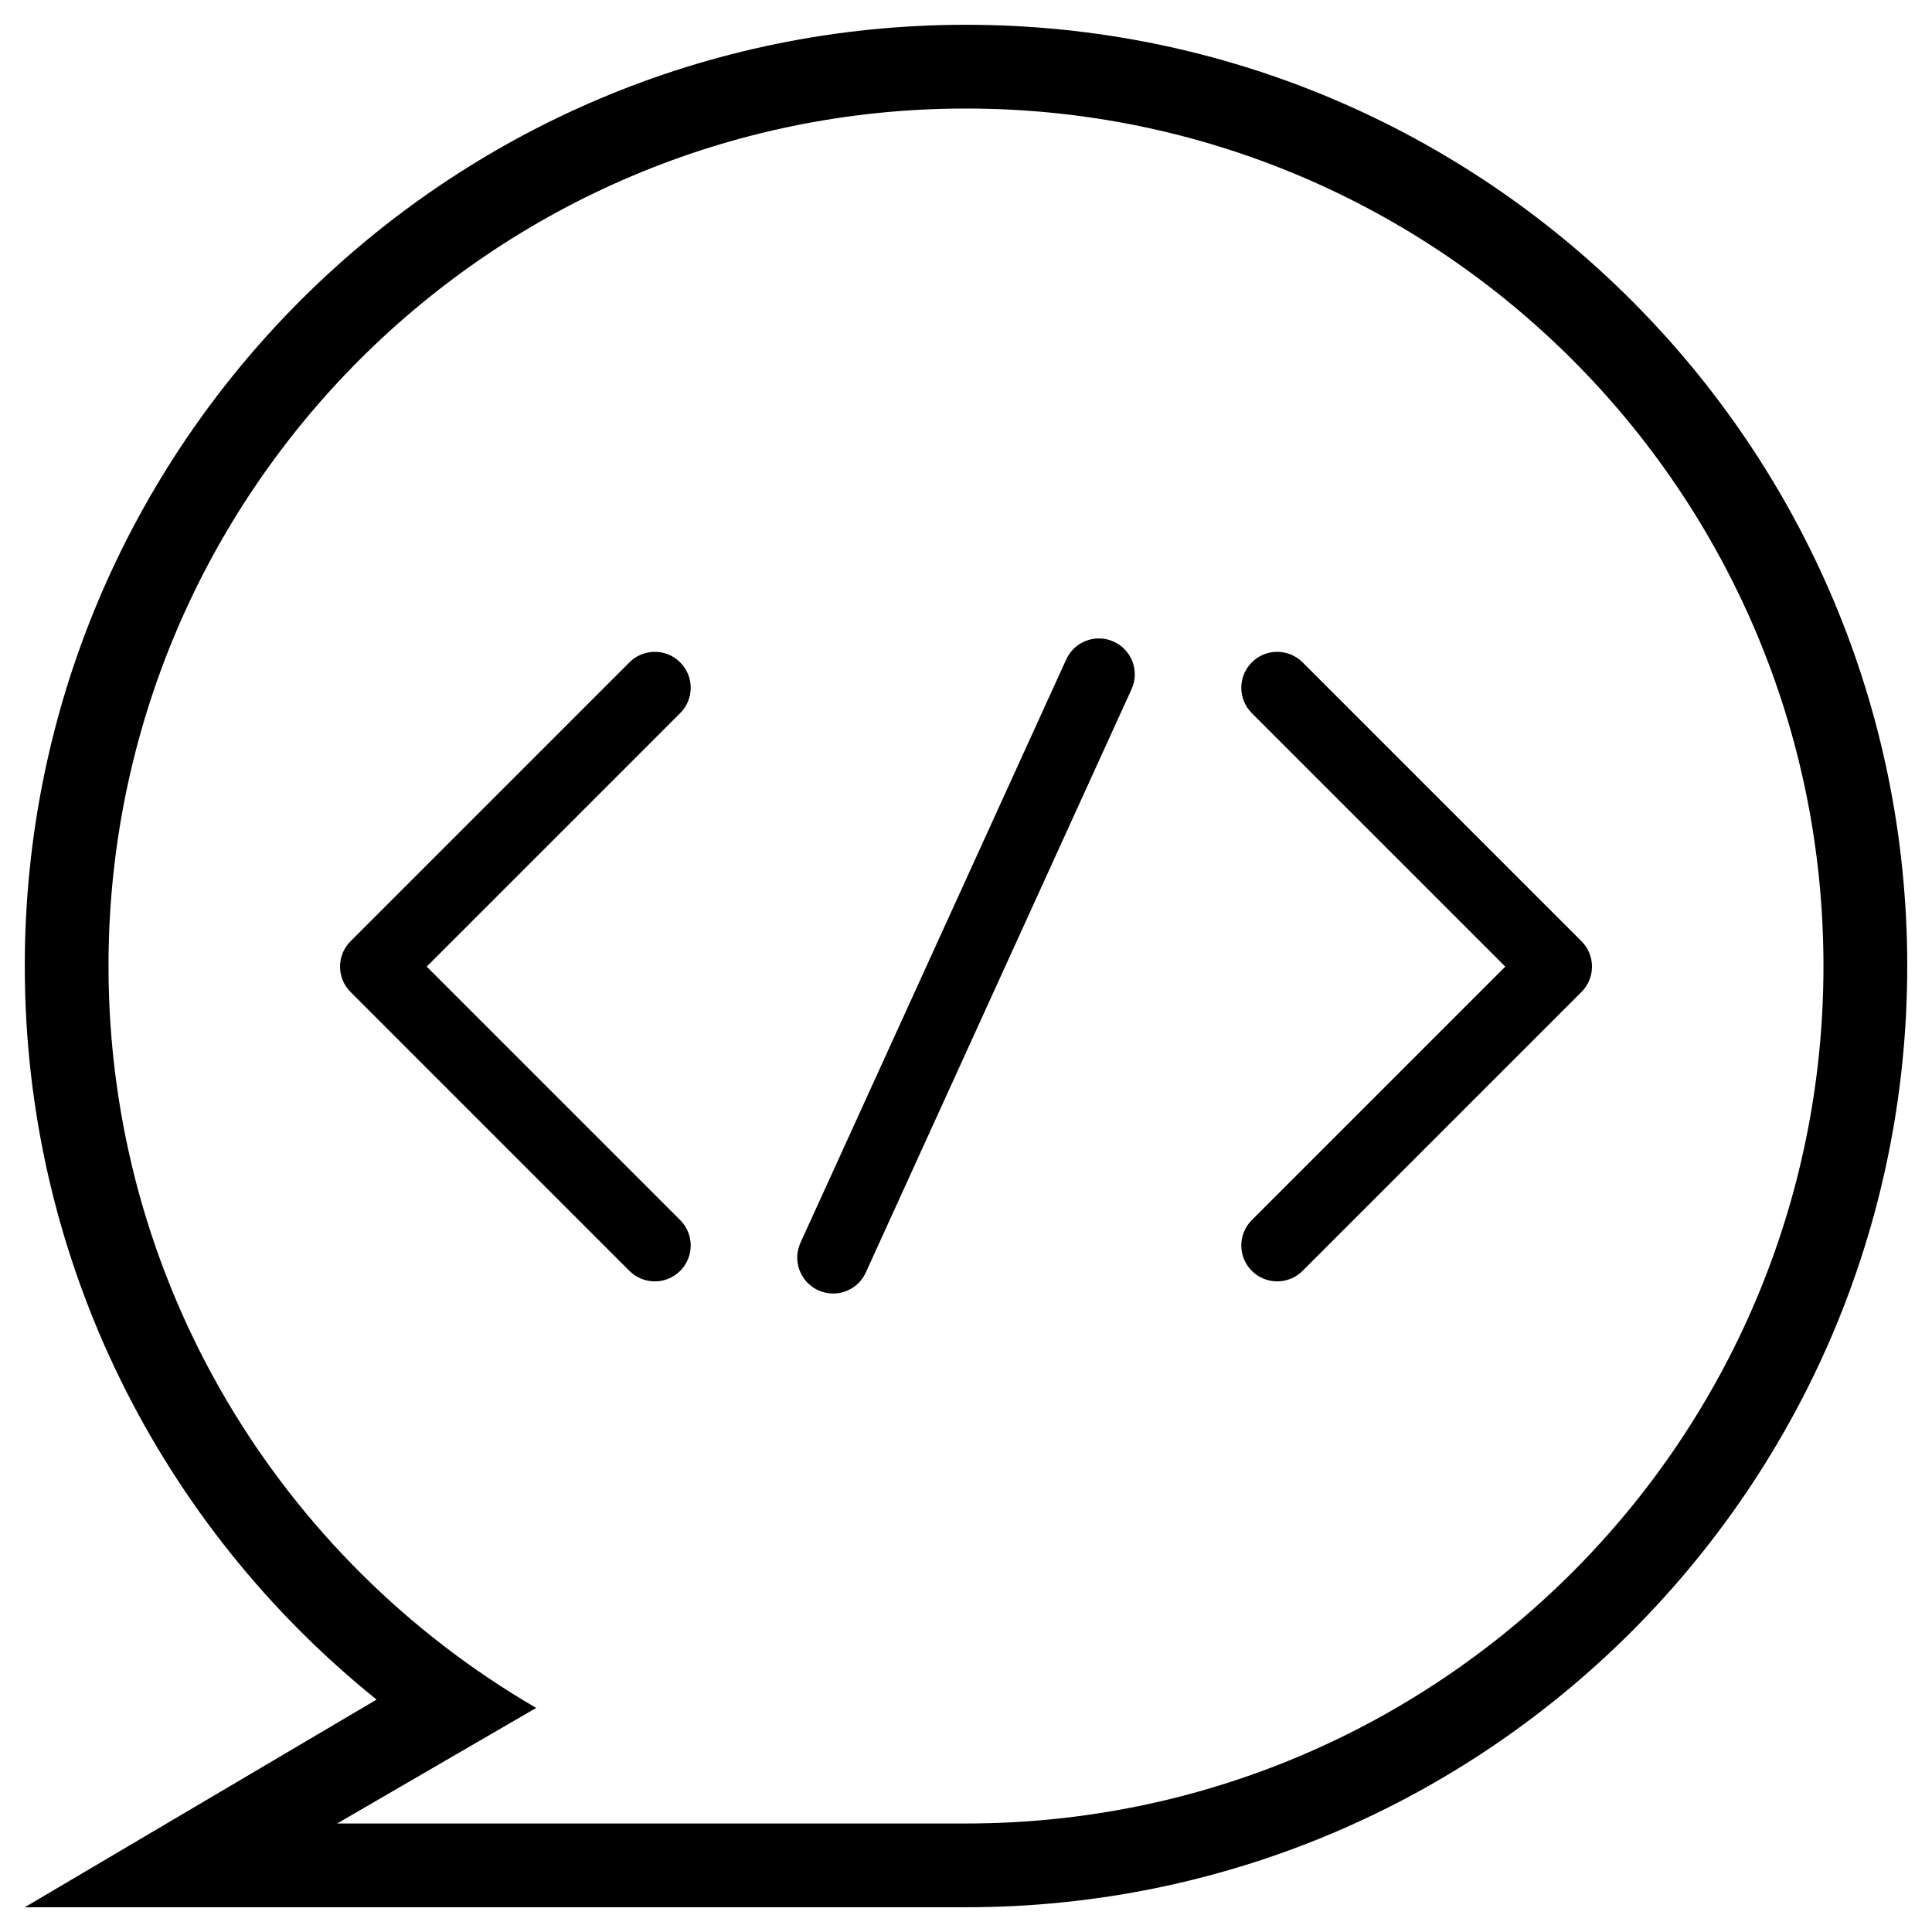 <svg xmlns="http://www.w3.org/2000/svg" fill="none" viewBox="10 10 80 80">
    <g id="SvgjsG1487" fill="none">
        <path
            xmlns="http://www.w3.org/2000/svg"
            d="M50,11.026c-21.525,0-38.974,17.449-38.974,38.974c0,12.283,5.688,23.232,14.567,30.376l-14.567,8.599H50  c21.525,0,38.975-17.449,38.975-38.975C88.975,28.475,71.523,11.026,50,11.026z M49.999,85.507H23.961l8.242-4.786  C21.617,74.574,14.493,63.123,14.493,50c0-19.61,15.896-35.506,35.506-35.506c19.61,0,35.507,15.896,35.507,35.506  C85.506,69.609,69.609,85.507,49.999,85.507z M38.165,60.521c0.581,0.581,0.581,1.521,0,2.103c-0.581,0.581-1.521,0.581-2.102,0  L24.516,51.076c-0.581-0.581-0.581-1.521,0-2.102l11.547-11.547c0.581-0.581,1.522-0.581,2.102,0c0.581,0.58,0.581,1.521,0,2.102  L27.669,50.025L38.165,60.521 M61.835,39.529c-0.581-0.581-0.581-1.521,0-2.102s1.521-0.581,2.103,0l11.547,11.547  c0.581,0.581,0.581,1.522,0,2.102L63.938,62.623c-0.581,0.581-1.522,0.581-2.103,0c-0.581-0.58-0.581-1.521,0-2.102l10.496-10.496  L61.835,39.529 M44.498,63.563c-0.206,0-0.415-0.044-0.615-0.134c-0.747-0.342-1.077-1.223-0.737-1.97l11.004-24.153  c0.34-0.747,1.221-1.077,1.968-0.736c0.748,0.34,1.077,1.221,0.737,1.968L45.851,62.692C45.602,63.24,45.062,63.563,44.498,63.563"
        ></path>
    </g>
    <style>
        path {
            fill: #000;
        }
        @media (prefers-color-scheme: dark) {
            path {
                fill: #fff;
            }
        }
    </style>
</svg>
